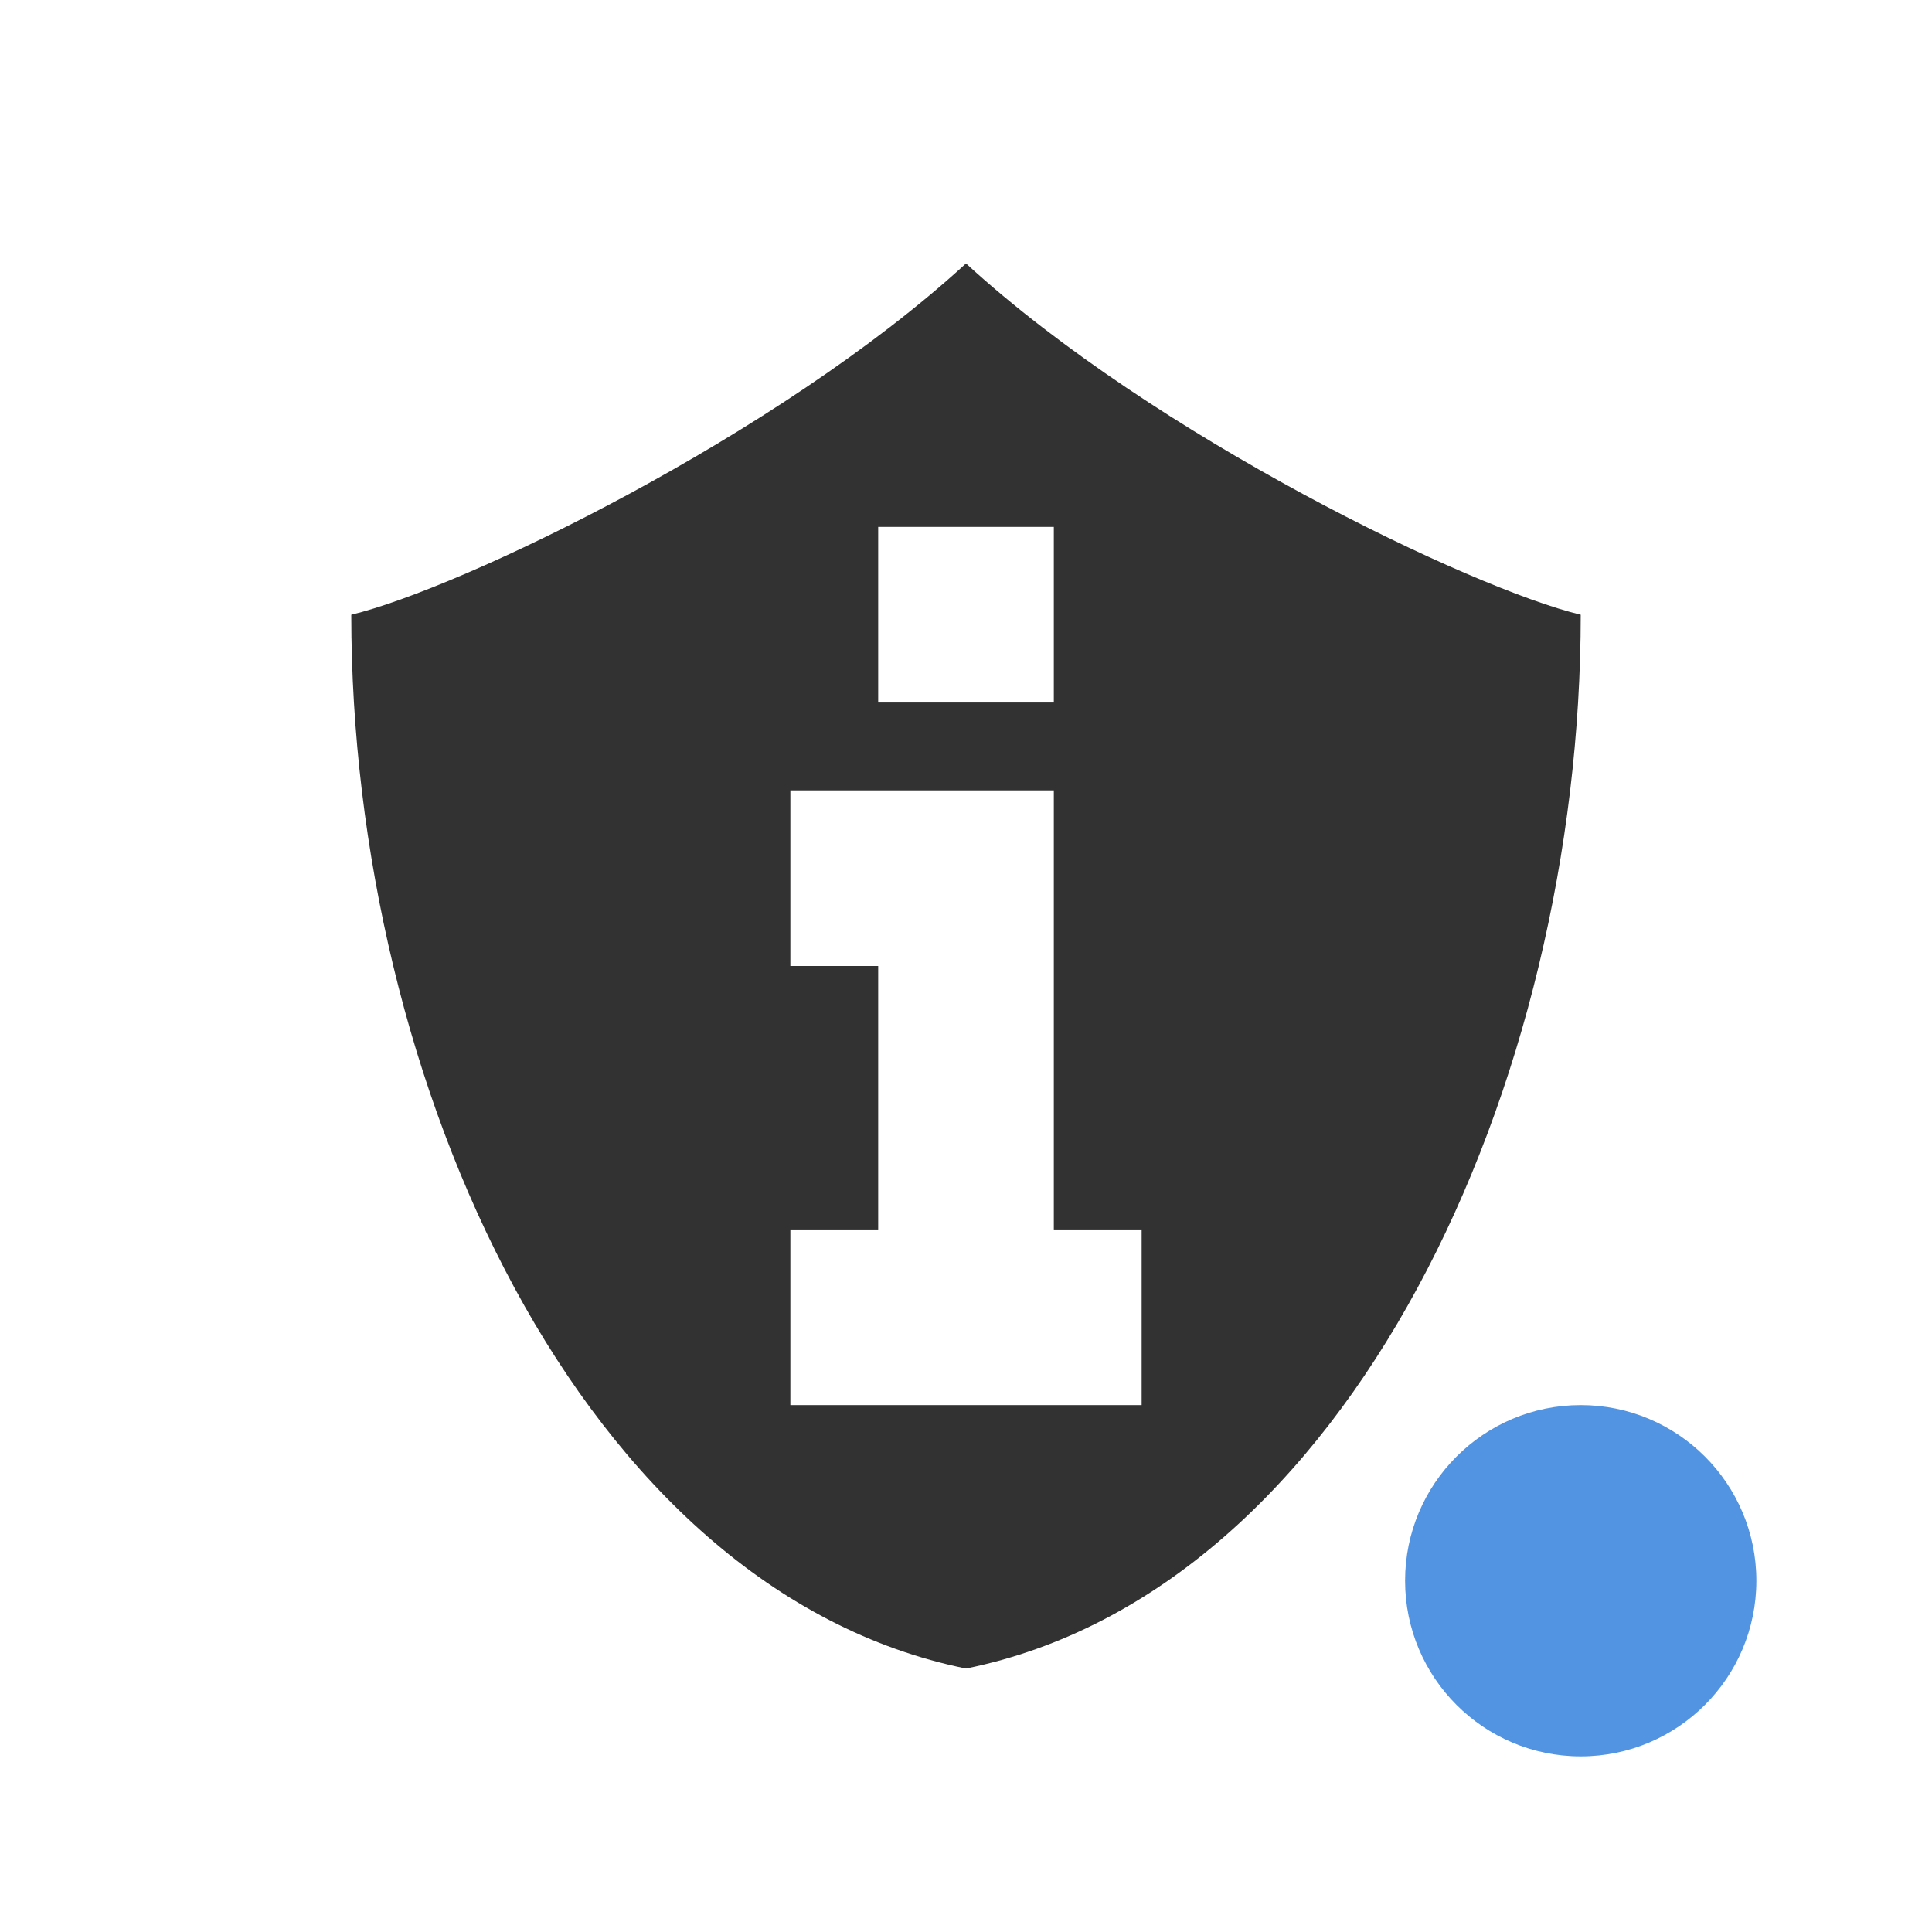<svg width="22" height="22" version="1.1" xmlns="http://www.w3.org/2000/svg">
 <g>
  <path d="M9 9h3v5h1v2H9v-2h1v-3H9V9zm1-3h2v2h-2V6zm1-3C8.852 4.97 5.235 6.705 4 7c0 5.333 2.625 11.111 7 12 4.375-.889 7-6.667 7-12-1.235-.295-4.852-2.03-7-4z" color="#323232" fill="#323232" fill-rule="evenodd"/>
  <circle cx="18" cy="18" r="2" color="#5294e2" fill="#5294e2"/>
 </g>
</svg>
